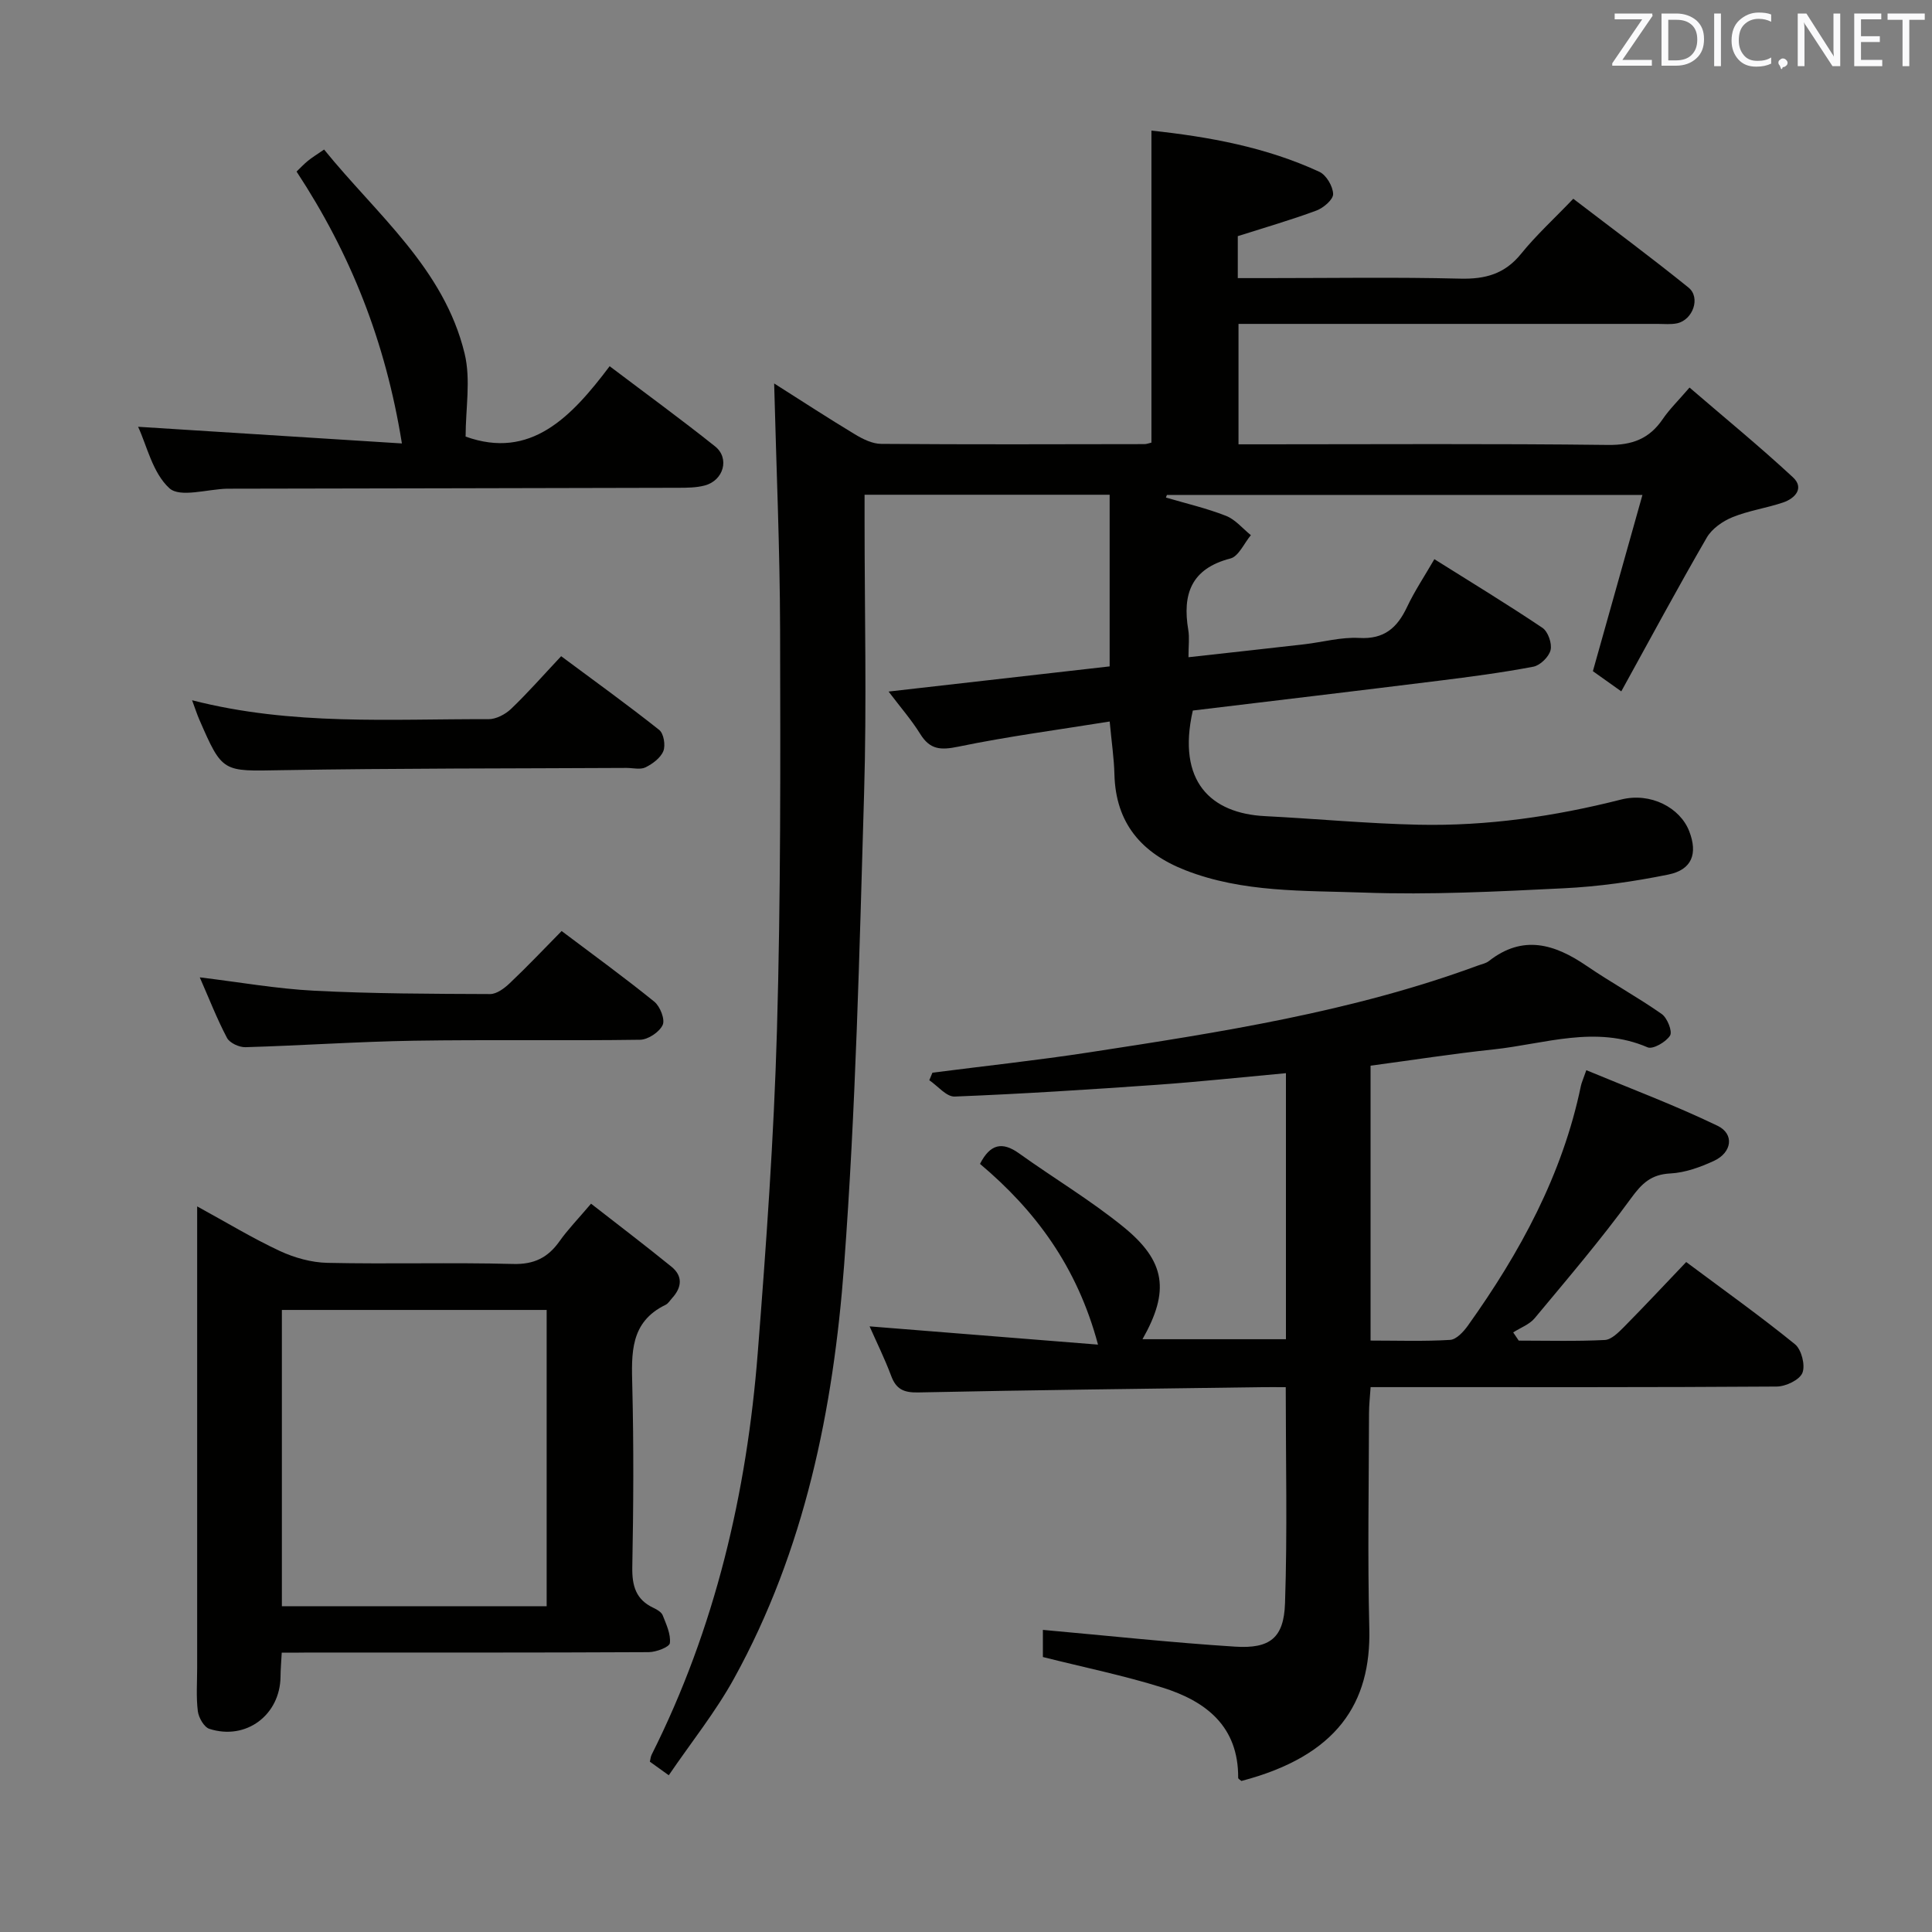 <svg enable-background="new 0 0 400 400" viewBox="0 0 400 400" xmlns="http://www.w3.org/2000/svg"><rect x="0" y="0" width="400" height="400" fill="#808080" stroke="none"/><path d="m160.28 79.39c5.85 3.71 11.23 7.22 16.72 10.53 1.64.99 3.61 1.97 5.44 1.98 18.16.14 36.33.08 54.5.05.47 0 .94-.2 1.45-.31 0-21.45 0-42.83 0-64.6 11.91 1.28 23.72 3.42 34.77 8.53 1.43.66 2.81 3 2.85 4.6.03 1.15-2.01 2.89-3.48 3.43-5.25 1.95-10.64 3.5-16.26 5.29v8.69h6.05c13.33 0 26.67-.22 40 .11 5.21.13 9.23-.97 12.61-5.15 3.13-3.87 6.85-7.26 10.8-11.39 8.19 6.27 16.16 12.17 23.87 18.4 2.54 2.06.9 6.68-2.38 7.39-1.28.27-2.66.12-3.99.12-27 0-54 0-81 0-1.81 0-3.62 0-5.81 0v24.93h5.01c23.83 0 47.67-.16 71.49.13 5.03.06 8.56-1.28 11.33-5.35 1.39-2.04 3.2-3.8 5.55-6.53 7.26 6.25 14.53 12.2 21.41 18.58 2.39 2.22.47 4.36-2.03 5.21-3.45 1.17-7.14 1.68-10.49 3.05-2.04.83-4.25 2.38-5.32 4.22-5.98 10.32-11.63 20.82-17.7 31.84-2.71-1.93-4.41-3.13-5.88-4.18 3.42-12.15 6.76-24.03 10.26-36.49-33.6 0-66.02 0-98.45 0-.07.18-.14.36-.21.54 4.16 1.23 8.42 2.21 12.44 3.79 1.94.76 3.45 2.63 5.15 4-1.4 1.67-2.53 4.39-4.24 4.83-8.12 2.1-9.97 7.38-8.72 14.8.27 1.59.04 3.27.04 5.64 8.31-.92 16.15-1.78 24-2.68 3.79-.44 7.61-1.52 11.35-1.31 5.2.3 7.88-2.12 9.91-6.42 1.55-3.28 3.59-6.33 5.65-9.89 7.64 4.8 15.12 9.34 22.38 14.22 1.15.77 2.01 3.23 1.68 4.6-.33 1.39-2.15 3.17-3.56 3.44-6.51 1.24-13.1 2.1-19.68 2.92-16.96 2.11-33.93 4.12-50.83 6.16-3.35 14.72 3.78 21.29 14.91 21.86 10.62.54 21.22 1.55 31.85 1.78 14.18.3 28.13-1.71 41.9-5.21 6.12-1.55 12.23 1.67 14.12 6.57 1.79 4.63.58 7.96-4.34 8.96-7.13 1.45-14.41 2.49-21.67 2.84-13.79.68-27.63 1.39-41.41.89-12.37-.44-25 .03-36.91-4.63-9.07-3.55-14.42-9.74-14.68-19.84-.08-3.3-.58-6.59-.98-10.95-10.59 1.71-21.05 3.08-31.35 5.21-3.64.75-5.85.64-7.87-2.62-1.81-2.92-4.1-5.54-6.56-8.79 15.6-1.78 30.67-3.49 45.77-5.21 0-12.09 0-23.68 0-35.54-16.85 0-33.44 0-50.74 0v5.38c0 18.83.46 37.68-.1 56.49-.96 32.58-1.71 65.21-4.14 97.7-2.22 29.74-8.14 58.95-22.79 85.52-3.82 6.93-8.85 13.19-13.51 20.03-1.78-1.27-2.81-2.01-3.91-2.81.13-.55.16-1.04.36-1.44 13.17-26.22 19.71-54.24 21.98-83.28 1.74-22.21 3.33-44.46 3.97-66.72.79-27.62.72-55.27.65-82.91-.04-16.74-.78-33.48-1.23-51z" fill="#010100"/><path d="m180.04 274.61c15.64 1.25 31.08 2.49 47.29 3.78-4.32-16.2-13.02-27.81-24.43-37.42 2.1-4.11 4.59-4.68 8.08-2.18 7.16 5.13 14.77 9.67 21.58 15.2 8.84 7.17 9.62 13.34 3.98 23.28h29.7c0-18.28 0-36.34 0-55.08-9.06.83-17.91 1.78-26.77 2.41-13.93.98-27.87 1.88-41.81 2.43-1.71.07-3.51-2.2-5.26-3.38.22-.52.43-1.04.65-1.56 10.8-1.39 21.63-2.55 32.39-4.2 27.24-4.18 54.48-8.38 80.51-17.97.78-.29 1.67-.45 2.3-.94 7.05-5.53 13.61-3.54 20.24.99 5.08 3.47 10.5 6.43 15.54 9.96 1.16.81 2.27 3.61 1.74 4.47-.83 1.33-3.56 2.91-4.65 2.44-10.76-4.64-21.31-.7-31.89.43-8.4.89-16.76 2.2-25.47 3.37v56.91c5.61 0 11.06.19 16.47-.14 1.3-.08 2.78-1.69 3.68-2.95 10.8-15.13 19.58-31.23 23.4-49.65.13-.64.43-1.25 1.12-3.24 9.13 3.8 18.33 7.25 27.15 11.5 3.56 1.71 3.01 5.55-.73 7.28-2.82 1.3-5.96 2.44-9.01 2.6-3.98.2-5.89 2.03-8.16 5.15-6.24 8.57-13.15 16.66-19.94 24.82-1.09 1.31-2.95 1.97-4.45 2.94.38.57.77 1.13 1.15 1.7 5.94 0 11.89.17 17.82-.13 1.37-.07 2.84-1.57 3.97-2.7 4.32-4.37 8.51-8.86 12.88-13.44 7.98 5.95 15.43 11.26 22.52 17.02 1.35 1.1 2.18 4.36 1.54 5.93-.6 1.47-3.46 2.82-5.34 2.83-25.83.18-51.66.12-77.49.12-1.99 0-3.98 0-6.57 0-.13 1.98-.33 3.72-.33 5.47-.03 14.83-.31 29.67.06 44.49.39 15.47-6.66 26.38-26.48 31.58-.23-.21-.67-.43-.67-.64.08-10.68-6.68-15.88-15.66-18.69-8.02-2.51-16.3-4.2-24.77-6.33 0-1.92 0-4.33 0-5.62 13.4 1.2 26.58 2.63 39.79 3.47 7.23.46 10.1-1.8 10.34-8.98.5-14.75.15-29.52.15-44.74-1.93 0-3.56-.02-5.19 0-23.64.33-47.28.59-70.91 1.09-2.99.06-4.57-.66-5.6-3.45-1.34-3.57-3.03-6.99-4.46-10.23z" fill="#010100"/><path d="m58.33 342.17c-.11 2.04-.24 3.5-.25 4.96-.08 7.94-7.14 13.26-14.73 10.81-1.11-.36-2.22-2.32-2.39-3.65-.37-2.95-.14-5.98-.14-8.98 0-29.8 0-59.6 0-89.4 0-1.79 0-3.59 0-6.14 6.08 3.32 11.44 6.58 17.09 9.22 3.03 1.41 6.55 2.4 9.87 2.47 12.81.28 25.64-.11 38.45.23 4.37.12 7.21-1.32 9.61-4.7 1.72-2.43 3.82-4.59 6.53-7.78 5.6 4.37 11.2 8.62 16.65 13.05 2.37 1.92 2.17 4.26.16 6.47-.45.49-.82 1.15-1.38 1.42-7.38 3.57-7.06 10.04-6.89 16.85.31 12.48.24 24.97 0 37.45-.07 3.89.74 6.74 4.4 8.45.73.34 1.64.88 1.9 1.54.73 1.86 1.7 3.91 1.48 5.75-.09.81-2.83 1.86-4.37 1.87-23.47.12-46.95.08-70.42.08-1.77.03-3.56.03-5.57.03zm.03-70.96v61.34h54.82c0-20.51 0-40.85 0-61.34-18.36 0-36.32 0-54.82 0z" fill="#010100"/><path d="m28.59 88.36c18.24 1.15 36.07 2.28 54.62 3.45-3.4-21.17-10.65-39.31-21.81-56.29.75-.72 1.5-1.53 2.35-2.22.88-.72 1.86-1.31 3.35-2.34 10.86 13.43 24.84 24.59 29.1 42.27 1.3 5.4.2 11.37.2 17.16 13.43 4.83 21.86-3.99 29.82-14.57 7.63 5.77 14.85 11.03 21.83 16.6 3.07 2.45 1.77 7.05-2.13 8.09-1.73.46-3.62.48-5.43.48-30.99.08-61.99.13-92.98.19-.17 0-.33 0-.5 0-4.09.1-9.73 1.9-11.93-.09-3.49-3.17-4.68-8.86-6.49-12.73z" fill="#010100"/><path d="m39.77 144.98c20.76 5.32 41.11 3.84 61.36 3.92 1.58.01 3.49-1 4.68-2.13 3.48-3.33 6.66-6.96 10.37-10.91 7.15 5.31 13.85 10.14 20.31 15.27.93.74 1.33 3.18.85 4.37-.57 1.42-2.22 2.64-3.69 3.37-1.07.53-2.62.12-3.95.12-23.82.13-47.65.06-71.47.47-12.15.21-12.15.6-16.97-10.49-.46-1.05-.81-2.16-1.49-3.99z" fill="#010100"/><path d="m116.28 192.76c6.6 4.97 13.03 9.64 19.19 14.63 1.2.97 2.26 3.68 1.73 4.82-.68 1.47-3.02 3.03-4.67 3.06-15.63.23-31.26-.05-46.89.2-11.61.19-23.2 1-34.81 1.34-1.3.04-3.27-.87-3.83-1.92-2.08-3.94-3.7-8.12-5.64-12.54 8.17.99 15.93 2.37 23.73 2.77 12.1.62 24.24.64 36.37.69 1.38.01 2.99-1.21 4.1-2.27 3.61-3.42 7.04-7.04 10.72-10.78z" fill="#010100"/><g fill="#fafafb"><path d="m342.2 3.2-6.3 9.2h6.1v1.2h-8.2v-.5l6.2-9.1h-5.7v-1.2h7.8v.4z"/><path d="m344 13.7v-10.9h3.1c1.6 0 3 .5 4.1 1.4 1.1 1 1.6 2.2 1.6 3.9s-.5 3-1.6 4-2.5 1.5-4.2 1.5h-3zm1.4-9.6v8.4h1.6c1.4 0 2.5-.4 3.2-1.1.8-.8 1.2-1.8 1.2-3.2s-.4-2.4-1.2-3.1-1.8-1-3.1-1z"/><path d="m356.3 2.8v10.9h-1.4v-10.9z"/><path d="m366.6 13.2c-.8.4-1.8.6-3 .6-1.6 0-2.8-.5-3.7-1.5s-1.4-2.3-1.4-3.9c0-1.7.5-3.2 1.6-4.2s2.4-1.6 4-1.6c1 0 1.9.1 2.6.4v1.5c-.8-.4-1.6-.6-2.6-.6-1.2 0-2.2.4-3 1.2s-1.1 1.9-1.1 3.3c0 1.3.4 2.3 1.1 3.1s1.6 1.1 2.8 1.1c1.1 0 2-.2 2.8-.7v1.3z"/><path d="m368.2 13c0-.3.1-.5.3-.6.2-.2.4-.3.6-.3.3 0 .5.1.7.3s.3.4.3.6-.1.5-.3.6c-.2.2-.4.3-.7.3-.3 1-.5-.1-.6-.3-.2-.2-.3-.4-.3-.6z"/><path d="m381.1 13.7h-1.7l-5.5-8.4c-.2-.2-.3-.5-.4-.7 0 .2.1.8.1 1.5v7.6h-1.4v-10.9h1.8l5.3 8.3c.3.4.4.6.4.8 0-.3-.1-.8-.1-1.6v-7.5h1.4v10.9z"/><path d="m389.7 13.7h-5.8v-10.9h5.6v1.2h-4.2v3.5h3.9v1.2h-3.9v3.7h4.4z"/><path d="m398.4 4.1h-3.1v9.6h-1.4v-9.6h-3.1v-1.3h7.7v1.3z"/></g></svg>